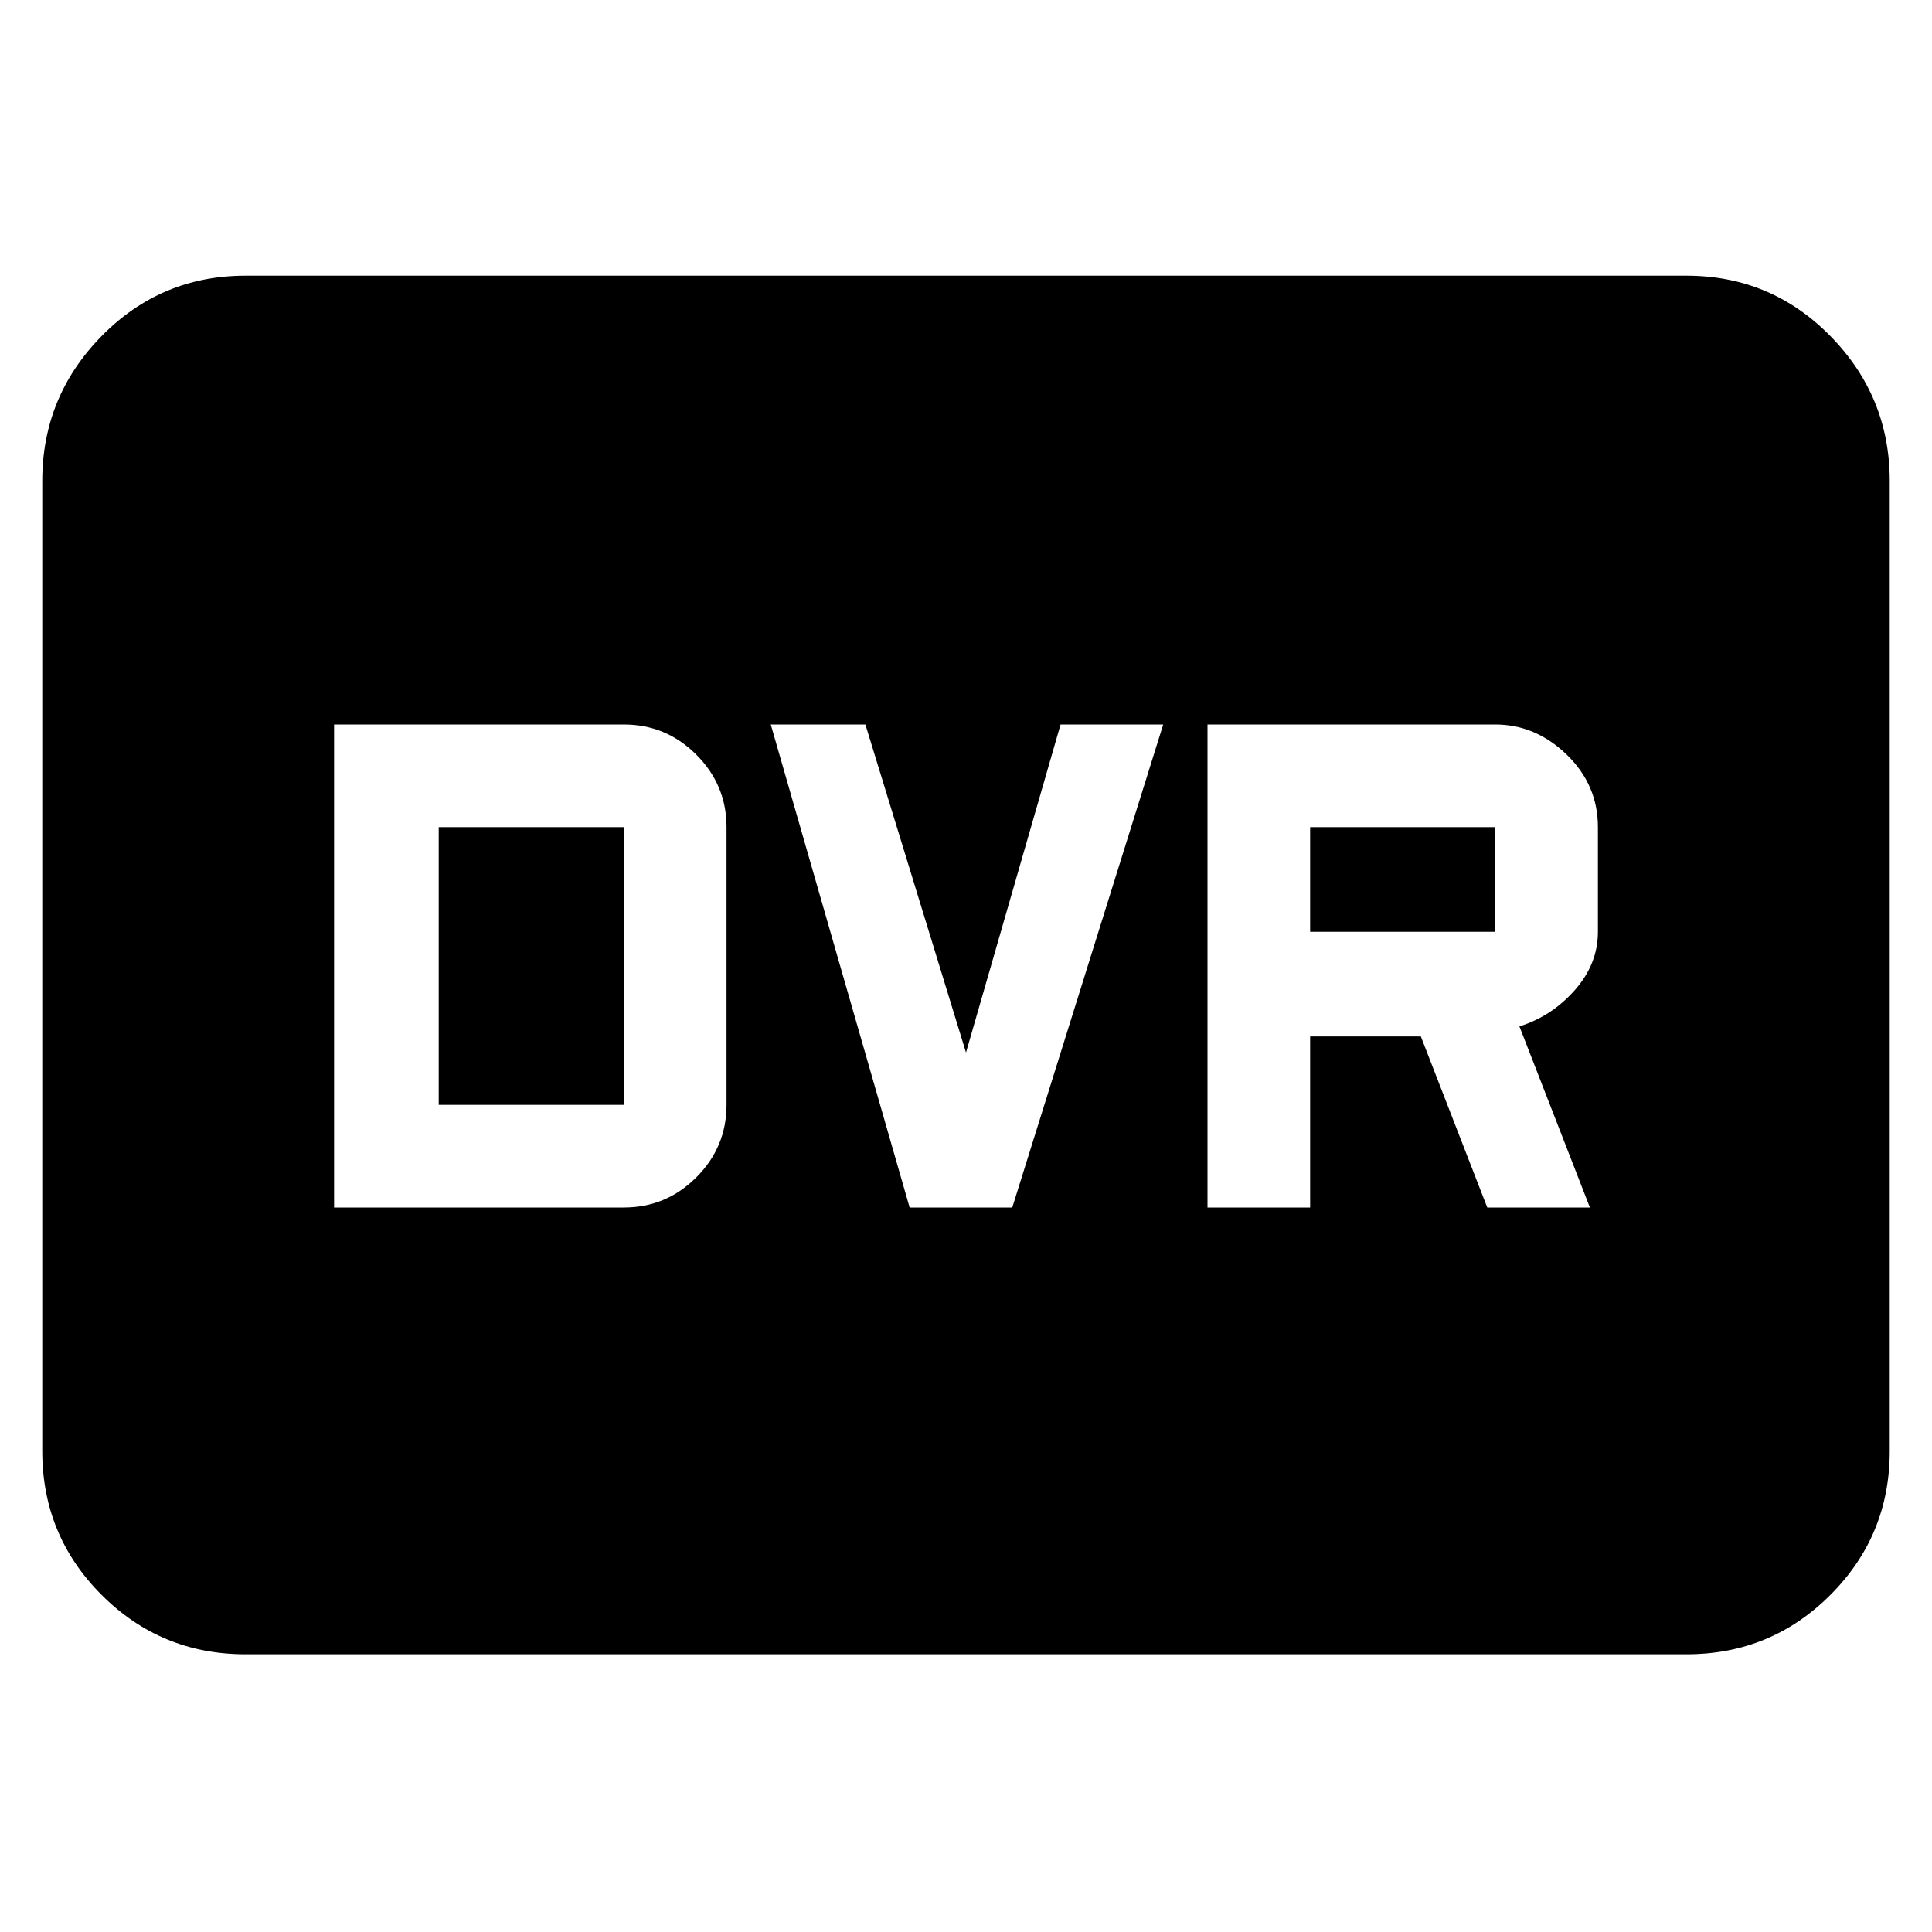 <svg xmlns="http://www.w3.org/2000/svg" height="40" width="40"><path d="M5.083 34.25Q3.333 34.25 2.104 33.021Q0.875 31.792 0.875 30.042V9.958Q0.875 8.208 2.104 6.958Q3.333 5.708 5.083 5.708H34.917Q36.667 5.708 37.896 6.958Q39.125 8.208 39.125 9.958V30.042Q39.125 31.792 37.896 33.021Q36.667 34.25 34.917 34.25ZM25 25H27.125V21.458H29.417L30.792 25H32.917L31.458 21.25Q32.125 21.042 32.604 20.5Q33.083 19.958 33.083 19.292V17.125Q33.083 16.25 32.438 15.625Q31.792 15 30.958 15H25ZM27.125 19.292V17.125H30.958Q30.958 17.125 30.958 17.125Q30.958 17.125 30.958 17.125V19.292Q30.958 19.292 30.958 19.292Q30.958 19.292 30.958 19.292ZM18.833 25H20.958L24.083 15H21.958L20 21.792L17.917 15H15.958ZM6.917 25H12.917Q13.792 25 14.417 24.375Q15.042 23.75 15.042 22.875V17.125Q15.042 16.25 14.417 15.625Q13.792 15 12.917 15H6.917ZM9.083 22.875V17.125H12.917Q12.917 17.125 12.917 17.125Q12.917 17.125 12.917 17.125V22.875Q12.917 22.875 12.917 22.875Q12.917 22.875 12.917 22.875Z"/></svg>